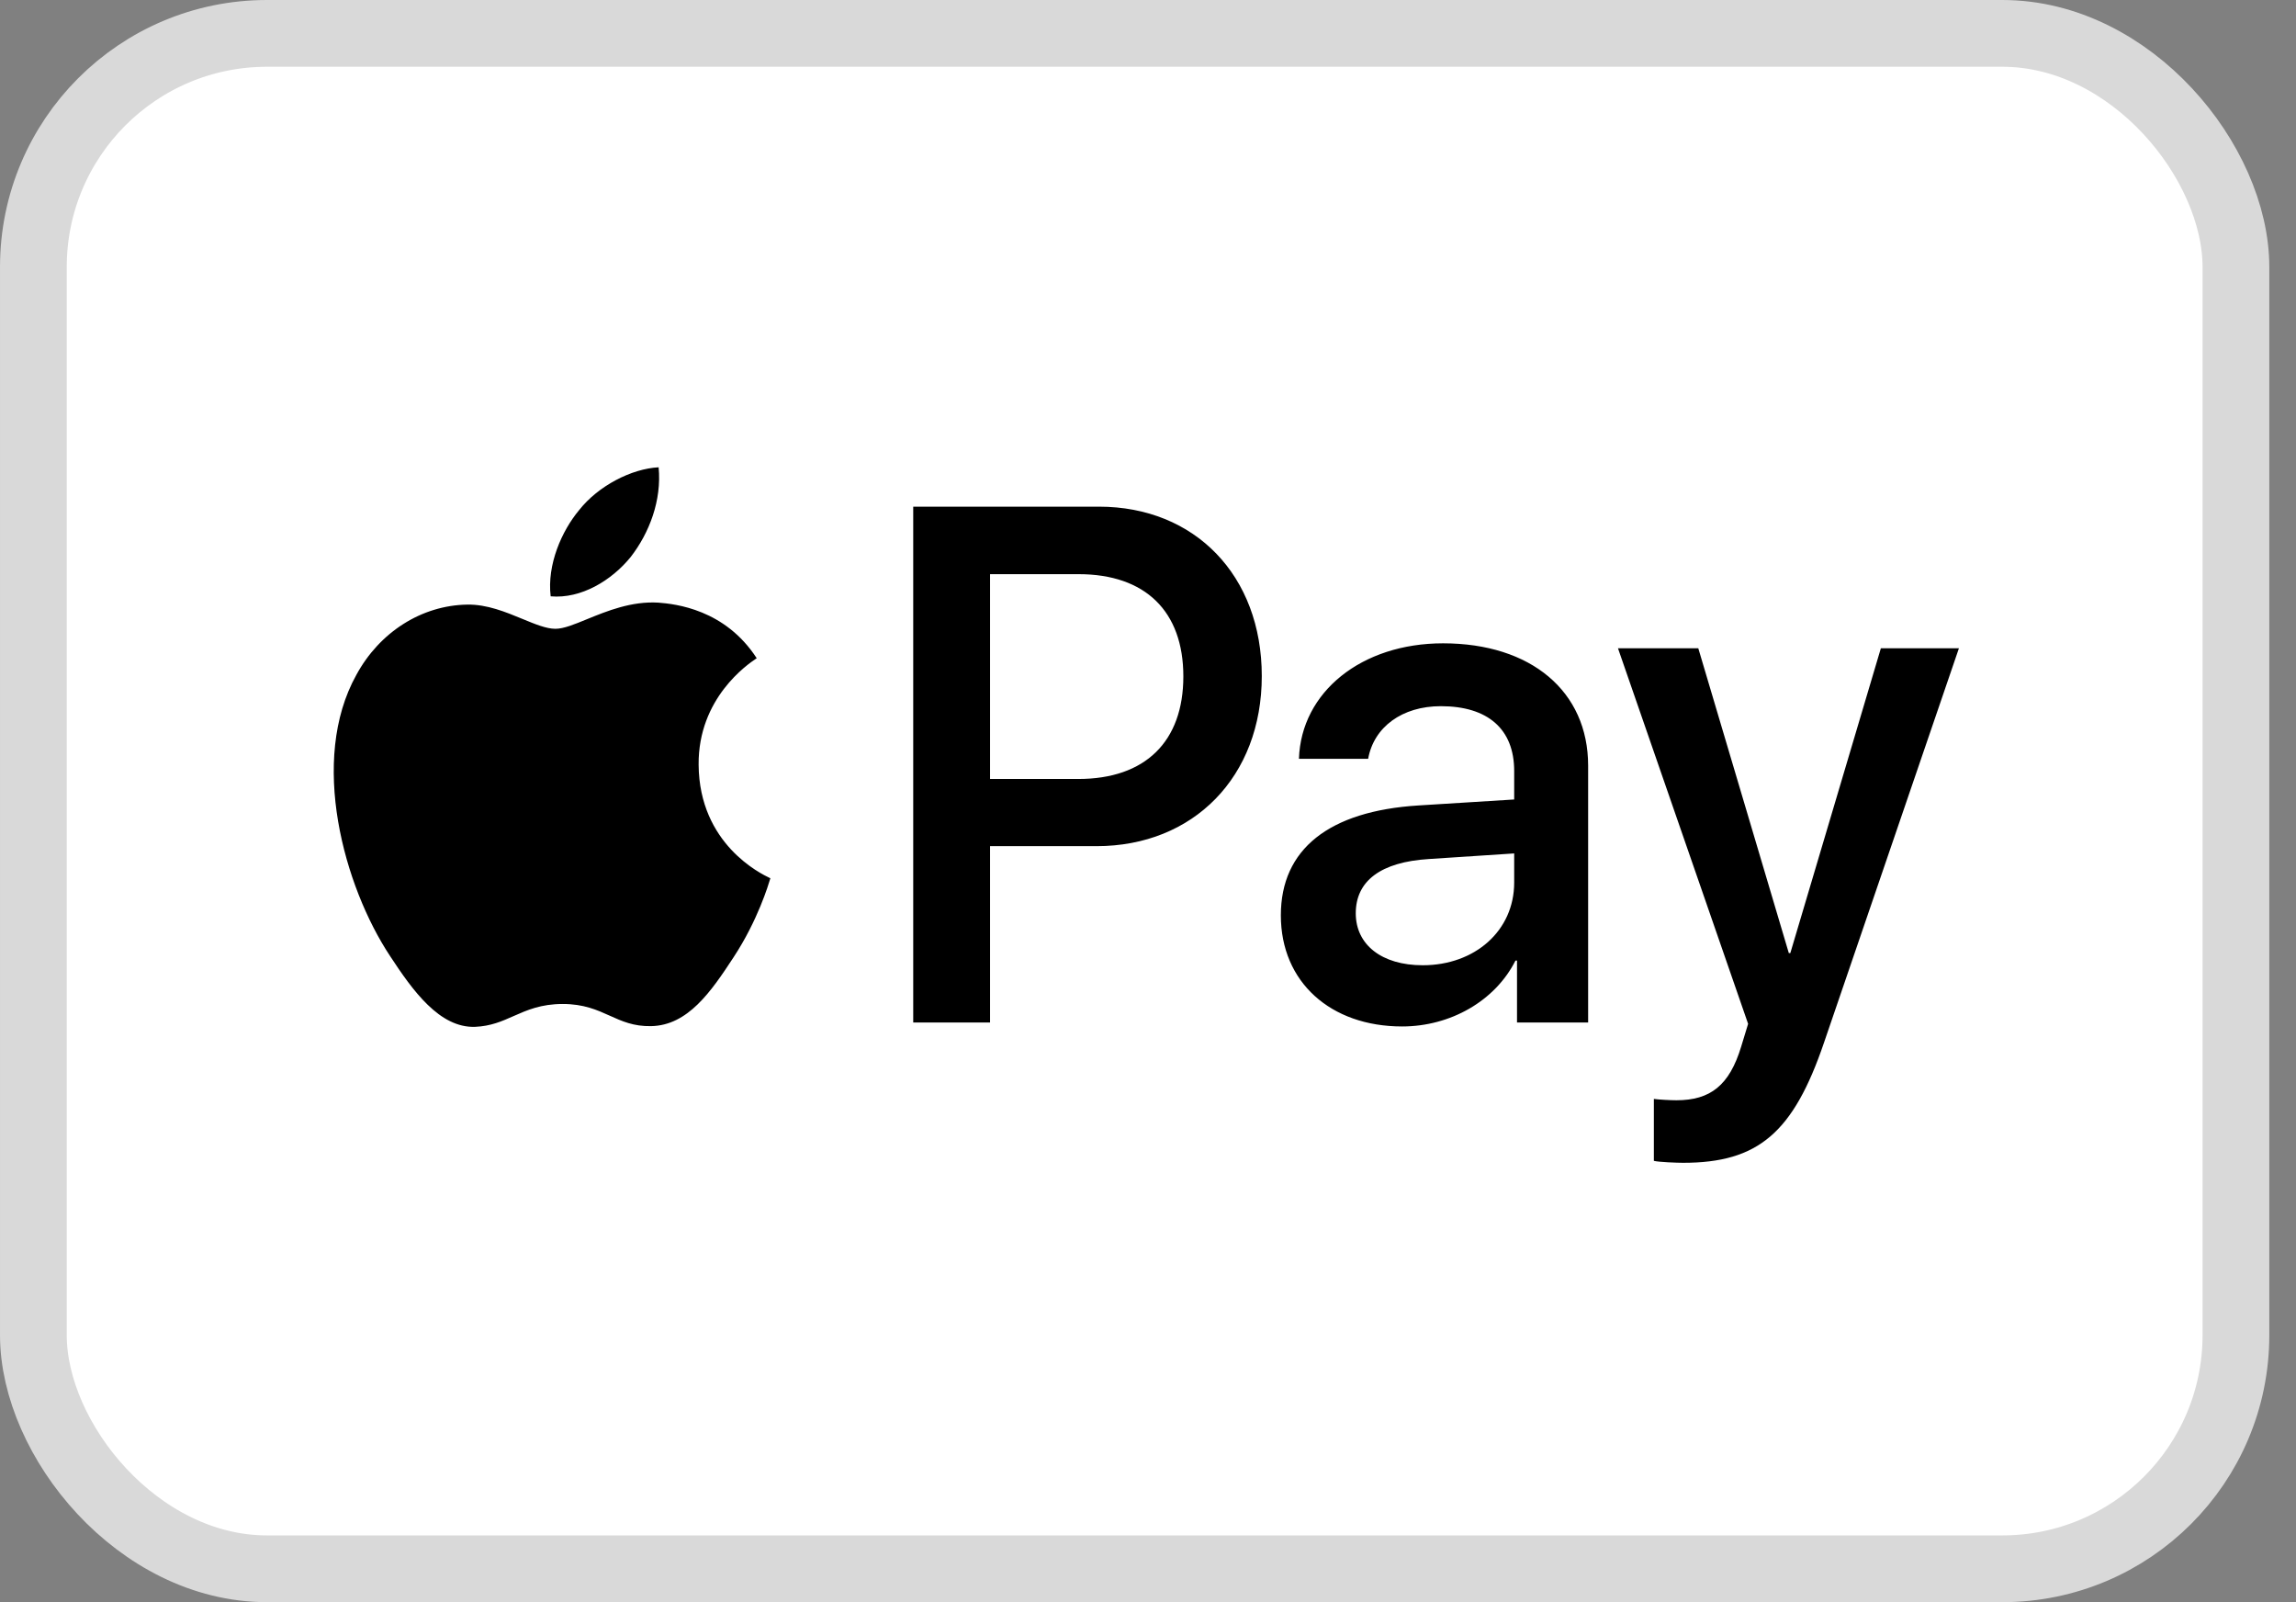<svg width="43" height="30" viewBox="0 0 43 30" fill="none" xmlns="http://www.w3.org/2000/svg">
<rect x="0" y="0" width="43" height="30" fill="#808080" stroke="none"/>
<rect x="0.625" y="0.625" width="41.25" height="28.75" rx="4.375" fill="white" stroke="#D9D9D9" stroke-width="1.25"/>
<path fill-rule="evenodd" clip-rule="evenodd" d="M11.812 10.429C11.455 10.869 10.884 11.216 10.313 11.166C10.242 10.571 10.521 9.94 10.848 9.549C11.205 9.097 11.829 8.775 12.335 8.75C12.394 9.37 12.162 9.977 11.812 10.429ZM12.329 11.284C11.826 11.254 11.367 11.442 10.996 11.593C10.758 11.691 10.556 11.774 10.402 11.774C10.23 11.774 10.02 11.686 9.784 11.589C9.474 11.461 9.12 11.314 8.75 11.321C7.899 11.334 7.109 11.835 6.675 12.635C5.783 14.233 6.443 16.6 7.305 17.901C7.727 18.545 8.232 19.251 8.898 19.227C9.191 19.215 9.402 19.122 9.62 19.025C9.871 18.914 10.132 18.799 10.539 18.799C10.932 18.799 11.182 18.911 11.421 19.019C11.649 19.122 11.867 19.22 12.192 19.214C12.882 19.202 13.316 18.57 13.738 17.925C14.193 17.234 14.393 16.559 14.424 16.457L14.428 16.445C14.427 16.444 14.421 16.441 14.411 16.437C14.259 16.364 13.095 15.809 13.084 14.32C13.073 13.07 14.007 12.437 14.154 12.337C14.163 12.331 14.169 12.327 14.172 12.325C13.577 11.408 12.65 11.309 12.329 11.284ZM17.103 19.146V9.487H20.581C22.377 9.487 23.631 10.776 23.631 12.659C23.631 14.543 22.353 15.844 20.534 15.844H18.542V19.146H17.103ZM18.542 10.751H20.2C21.449 10.751 22.162 11.445 22.162 12.665C22.162 13.886 21.449 14.586 20.195 14.586H18.542V10.751ZM28.382 17.987C28.001 18.743 27.163 19.22 26.259 19.22C24.921 19.22 23.988 18.39 23.988 17.139C23.988 15.899 24.892 15.187 26.562 15.082L28.358 14.97V14.437C28.358 13.65 27.864 13.223 26.984 13.223C26.259 13.223 25.73 13.613 25.623 14.208H24.327C24.368 12.957 25.498 12.046 27.026 12.046C28.673 12.046 29.743 12.944 29.743 14.338V19.146H28.411V17.987H28.382ZM26.645 18.074C25.878 18.074 25.391 17.69 25.391 17.101C25.391 16.494 25.861 16.141 26.758 16.085L28.358 15.98V16.525C28.358 17.43 27.62 18.074 26.645 18.074ZM34.16 19.524C33.584 21.215 32.924 21.773 31.521 21.773C31.414 21.773 31.057 21.76 30.974 21.736V20.577C31.063 20.59 31.283 20.602 31.396 20.602C32.032 20.602 32.389 20.323 32.609 19.598L32.739 19.171L30.302 12.139H31.806L33.501 17.845H33.53L35.225 12.139H36.687L34.16 19.524Z" fill="black"/>
</svg>
